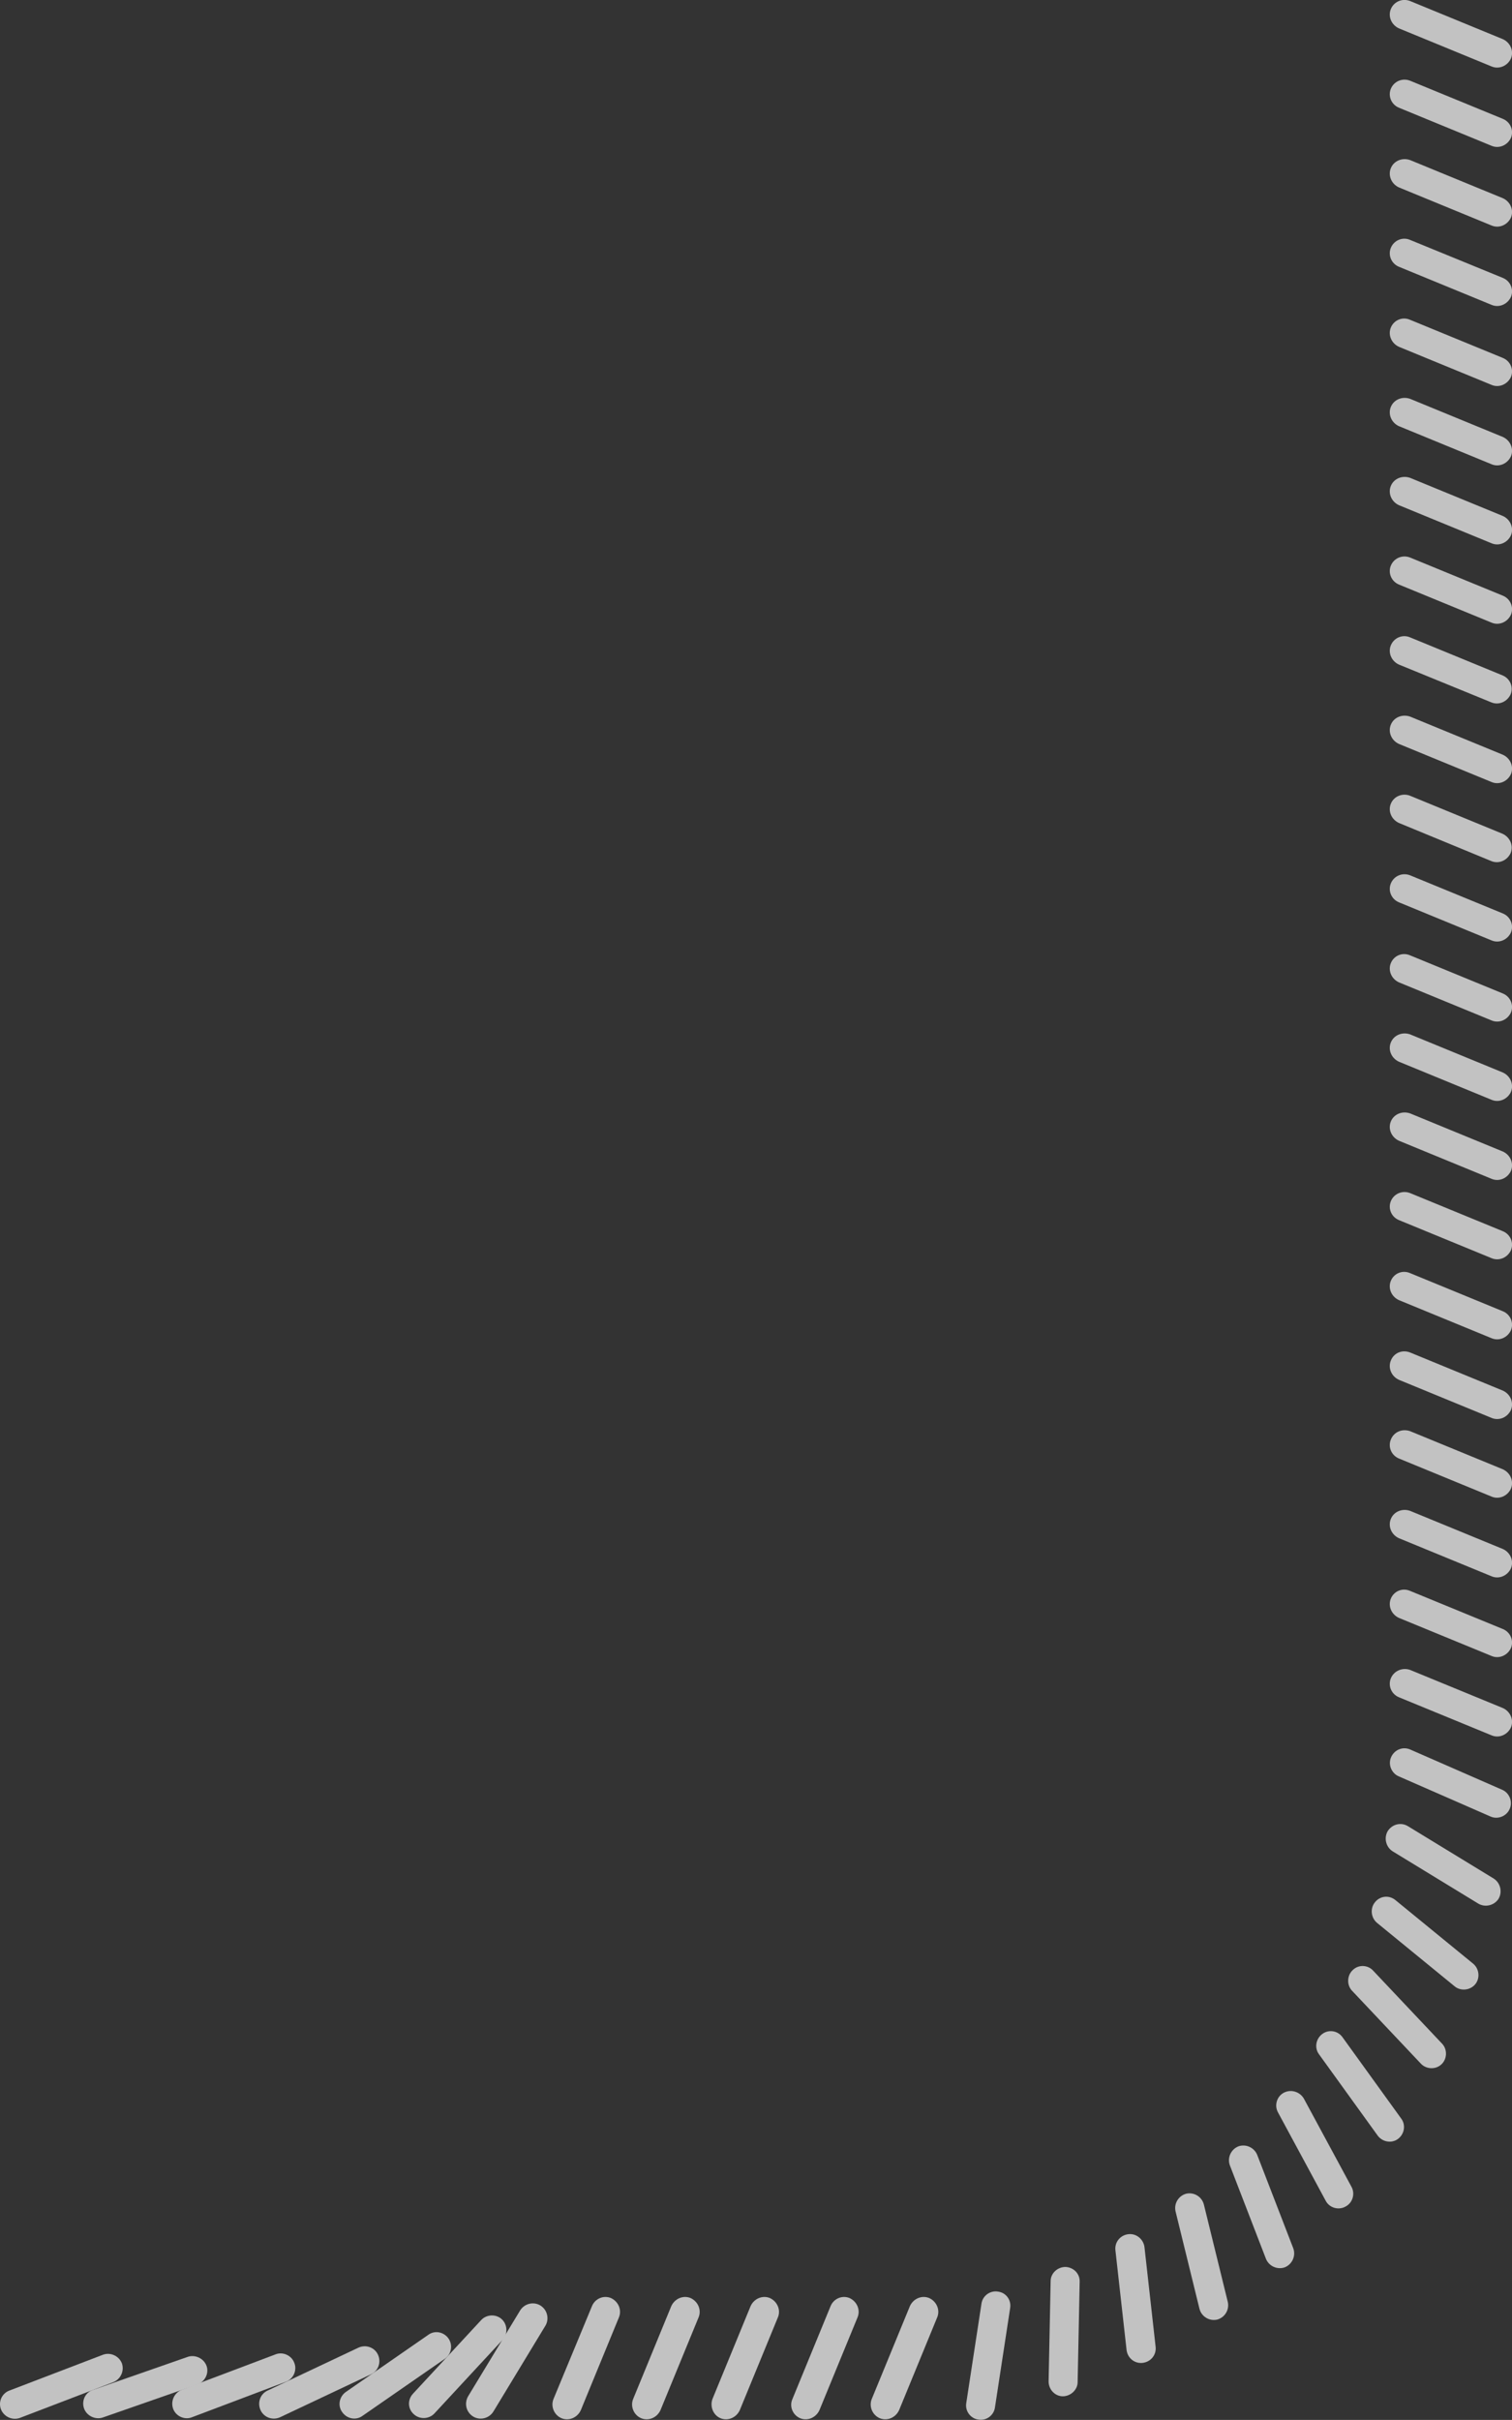 <?xml version="1.0" encoding="utf-8"?>
<!-- Generator: Adobe Illustrator 24.3.0, SVG Export Plug-In . SVG Version: 6.00 Build 0)  -->
<svg version="1.1" id="Layer_1" xmlns="http://www.w3.org/2000/svg" xmlns:xlink="http://www.w3.org/1999/xlink" x="0px" y="0px"
	 viewBox="0 0 448 716.6" style="enable-background:new 0 0 448 716.6;" xml:space="preserve">
<rect x="0" y="0" width="448" height="716.6" fill="#333333" stroke="none"/>
<style type="text/css">
	.st0{opacity:0.7;}
	.st1{fill:#FFFFFF;}
</style>
<g class="st0">
	<path class="st1" d="M0.3,713.5L0.3,713.5c0.9,2.2,3.4,3.3,5.6,2.5l27.7-10.6c2.2-0.9,3.3-3.4,2.5-5.6c-0.9-2.2-3.4-3.3-5.6-2.5
		L2.8,707.9C0.6,708.7-0.6,711.2,0.3,713.5"/>
	<path class="st1" d="M24.9,713.2L24.9,713.2c0.8,2.2,3.3,3.4,5.5,2.7l28.1-9.8c2.2-0.8,3.5-3.3,2.7-5.5s-3.3-3.4-5.5-2.7l-28.1,9.8
		C25.3,708.4,24.1,710.9,24.9,713.2"/>
	<path class="st1" d="M51.3,713.3L51.3,713.3c0.8,2.2,3.4,3.4,5.6,2.5l27.8-10.5c2.2-0.8,3.4-3.4,2.5-5.6c-0.8-2.2-3.4-3.4-5.6-2.5
		l-27.8,10.5C51.6,708.6,50.5,711.1,51.3,713.3"/>
	<path class="st1" d="M77.2,713.7L77.2,713.7c1,2.2,3.6,3.1,5.8,2.1l26.9-12.7c2.2-1,3.1-3.6,2.1-5.8s-3.6-3.1-5.8-2.1l-26.9,12.7
		C77.1,708.9,76.2,711.5,77.2,713.7"/>
	<path class="st1" d="M101.4,714.3L101.4,714.3c1.4,2,4.1,2.5,6,1.1l24.4-16.9c2-1.4,2.4-4.1,1.1-6c-1.4-2-4.1-2.5-6-1.1l-24.4,16.9
		C100.5,709.7,100,712.4,101.4,714.3"/>
	<path class="st1" d="M122.6,714.9L122.6,714.9c1.7,1.6,4.5,1.5,6.1-0.2l20.2-21.8c1.6-1.7,1.5-4.5-0.2-6.1s-4.5-1.5-6.1,0.2
		l-20.2,21.8C120.7,710.6,120.8,713.3,122.6,714.9"/>
	<path class="st1" d="M140.2,715.6L140.2,715.6c2,1.2,4.7,0.6,6-1.5l15.4-25.4c1.2-2,0.6-4.7-1.5-6c-2-1.2-4.7-0.6-6,1.5l-15.4,25.4
		C137.5,711.7,138.1,714.3,140.2,715.6"/>
	<path class="st1" d="M166.4,716.1L166.4,716.1c2.2,0.9,4.7-0.2,5.7-2.4l11.3-27.5c0.9-2.2-0.2-4.7-2.4-5.7
		c-2.2-0.9-4.7,0.2-5.6,2.4L164,710.4C163.1,712.6,164.2,715.2,166.4,716.1"/>
	<path class="st1" d="M190,716.1L190,716.1c2.2,0.9,4.7-0.2,5.7-2.4l11.3-27.5c0.9-2.2-0.2-4.7-2.4-5.7c-2.2-0.9-4.7,0.2-5.7,2.4
		l-11.3,27.5C186.7,712.6,187.8,715.2,190,716.1"/>
	<path class="st1" d="M213.5,716.1L213.5,716.1c2.2,0.9,4.7-0.2,5.7-2.4l11.3-27.5c0.9-2.2-0.2-4.7-2.4-5.7
		c-2.2-0.9-4.7,0.2-5.7,2.4l-11.3,27.5C210.3,712.6,211.3,715.2,213.5,716.1"/>
	<path class="st1" d="M237.1,716.1L237.1,716.1c2.2,0.9,4.7-0.2,5.7-2.4l11.3-27.5c0.9-2.2-0.2-4.7-2.4-5.7
		c-2.2-0.9-4.7,0.2-5.6,2.4l-11.3,27.5C233.8,712.6,234.9,715.2,237.1,716.1"/>
	<path class="st1" d="M260.7,716.1L260.7,716.1c2.2,0.9,4.7-0.2,5.7-2.4l11.3-27.5c0.9-2.2-0.2-4.7-2.4-5.7
		c-2.2-0.9-4.7,0.2-5.7,2.4l-11.3,27.5C257.4,712.6,258.5,715.2,260.7,716.1"/>
	<path class="st1" d="M412.1,426.3L412.1,426.3c-0.9,2.2,0.2,4.7,2.4,5.6l27.5,11.3c2.2,0.9,4.7-0.2,5.7-2.4
		c0.9-2.2-0.2-4.7-2.4-5.7l-27.5-11.3C415.5,423,413,424,412.1,426.3"/>
	<path class="st1" d="M412.1,449.8L412.1,449.8c-0.9,2.2,0.2,4.7,2.4,5.7l27.5,11.3c2.2,0.9,4.7-0.2,5.7-2.4
		c0.9-2.2-0.2-4.7-2.4-5.7l-27.5-11.3C415.5,446.6,413,447.6,412.1,449.8"/>
	<path class="st1" d="M412.1,473.4L412.1,473.4c-0.9,2.2,0.2,4.7,2.4,5.7l27.5,11.3c2.2,0.9,4.7-0.2,5.7-2.4
		c0.9-2.2-0.2-4.7-2.4-5.6l-27.5-11.3C415.5,470.1,413,471.2,412.1,473.4"/>
	<path class="st1" d="M412.1,497L412.1,497c-0.9,2.2,0.2,4.7,2.4,5.6l27.5,11.3c2.2,0.9,4.7-0.2,5.7-2.4c0.9-2.2-0.2-4.7-2.4-5.7
		l-27.5-11.3C415.5,493.7,413,494.8,412.1,497"/>
	<path class="st1" d="M412.2,520.3L412.2,520.3c-1,2.2,0.1,4.8,2.2,5.7l27.2,11.9c2.2,1,4.8-0.1,5.7-2.2c1-2.2-0.1-4.8-2.2-5.7
		l-27.2-11.9C415.7,517.1,413.2,518.1,412.2,520.3"/>
	<path class="st1" d="M411.2,542.2L411.2,542.2c-1.2,2-0.6,4.7,1.4,6l25.4,15.5c2,1.2,4.7,0.6,6-1.4c1.2-2,0.6-4.7-1.4-6l-25.4-15.5
		C415.1,539.5,412.5,540.2,411.2,542.2"/>
	<path class="st1" d="M407.4,563.3L407.4,563.3c-1.5,1.8-1.2,4.6,0.6,6.1l23,18.8c1.8,1.5,4.6,1.2,6.1-0.6s1.2-4.6-0.6-6.1l-23-18.8
		C411.6,561.1,408.9,561.4,407.4,563.3"/>
	<path class="st1" d="M400.8,583.4L400.8,583.4c-1.7,1.6-1.8,4.4-0.2,6.1l20.4,21.6c1.6,1.7,4.4,1.8,6.1,0.2s1.8-4.4,0.2-6.1
		l-20.4-21.6C405.3,581.8,402.5,581.7,400.8,583.4"/>
	<path class="st1" d="M391.8,602.3L391.8,602.3c-1.9,1.4-2.4,4.1-1,6l17.4,24.1c1.4,1.9,4.1,2.4,6,1s2.4-4.1,1-6l-17.4-24.1
		C396.4,601.3,393.7,600.9,391.8,602.3"/>
	<path class="st1" d="M380.4,619.7L380.4,619.7c-2.1,1.1-2.9,3.8-1.7,5.9l14.1,26.1c1.1,2.1,3.8,2.9,5.9,1.7
		c2.1-1.1,2.9-3.8,1.7-5.9l-14.1-26.1C385.1,619.4,382.5,618.6,380.4,619.7"/>
	<path class="st1" d="M366.9,635.6L366.9,635.6c-2.2,0.9-3.3,3.4-2.5,5.6l10.7,27.7c0.9,2.2,3.4,3.3,5.6,2.5
		c2.2-0.9,3.3-3.4,2.5-5.6l-10.7-27.7C371.6,635.9,369.1,634.8,366.9,635.6"/>
	<path class="st1" d="M351.5,649.6L351.5,649.6c-2.3,0.6-3.7,2.9-3.2,5.2l7.1,28.9c0.6,2.3,2.9,3.7,5.2,3.2c2.3-0.6,3.7-2.9,3.2-5.2
		l-7.1-28.9C356.1,650.5,353.8,649.1,351.5,649.6"/>
	<path class="st1" d="M334.3,661.6L334.3,661.6c-2.4,0.3-4.1,2.4-3.8,4.8l3.3,29.5c0.3,2.4,2.4,4.1,4.8,3.8s4.1-2.4,3.8-4.8
		l-3.3-29.5C338.8,663.1,336.7,661.3,334.3,661.6"/>
	<path class="st1" d="M315.7,671.3L315.7,671.3c-2.4,0-4.4,1.9-4.4,4.2l-0.6,29.7c0,2.4,1.9,4.4,4.2,4.4s4.4-1.9,4.4-4.2l0.6-29.7
		C320,673.3,318.1,671.4,315.7,671.3"/>
	<path class="st1" d="M295.7,678.6L295.7,678.6c-2.4-0.4-4.6,1.3-4.9,3.6l-4.5,29.4c-0.4,2.4,1.3,4.6,3.6,4.9
		c2.4,0.4,4.6-1.3,4.9-3.6l4.5-29.4C299.7,681.1,298.1,678.9,295.7,678.6"/>
	<path class="st1" d="M412.1,332.1L412.1,332.1c-0.9,2.2,0.2,4.7,2.4,5.7l27.5,11.3c2.2,0.9,4.7-0.2,5.7-2.4
		c0.9-2.2-0.2-4.7-2.4-5.7l-27.5-11.3C415.5,328.9,413,329.9,412.1,332.1"/>
	<path class="st1" d="M412.1,355.7L412.1,355.7c-0.9,2.2,0.2,4.7,2.4,5.6l27.5,11.3c2.2,0.9,4.7-0.2,5.7-2.4
		c0.9-2.2-0.2-4.7-2.4-5.6l-27.5-11.3C415.5,352.4,413,353.5,412.1,355.7"/>
	<path class="st1" d="M412.1,379.3L412.1,379.3c-0.9,2.2,0.2,4.7,2.4,5.7l27.5,11.3c2.2,0.9,4.7-0.2,5.7-2.4
		c0.9-2.2-0.2-4.7-2.4-5.6L417.8,377C415.5,376,413,377.1,412.1,379.3"/>
	<path class="st1" d="M412.1,402.9L412.1,402.9c-0.9,2.2,0.2,4.7,2.4,5.7l27.5,11.3c2.2,0.9,4.7-0.2,5.7-2.4
		c0.9-2.2-0.2-4.7-2.4-5.7l-27.5-11.3C415.5,399.6,413,400.6,412.1,402.9"/>
	<path class="st1" d="M412.1,238L412.1,238c-0.9,2.2,0.2,4.7,2.4,5.7l27.4,11.3c2.2,0.9,4.7-0.2,5.7-2.4c0.9-2.2-0.2-4.7-2.4-5.7
		l-27.5-11.3C415.5,234.8,413,235.8,412.1,238"/>
	<path class="st1" d="M412.1,261.6L412.1,261.6c-0.9,2.2,0.2,4.7,2.4,5.6l27.5,11.3c2.2,0.9,4.7-0.2,5.7-2.4
		c0.9-2.2-0.2-4.7-2.4-5.6l-27.5-11.3C415.5,258.3,413,259.4,412.1,261.6"/>
	<path class="st1" d="M412.1,285.2L412.1,285.2c-0.9,2.2,0.2,4.7,2.4,5.7l27.5,11.3c2.2,0.9,4.7-0.2,5.7-2.4
		c0.9-2.2-0.2-4.7-2.4-5.6l-27.5-11.3C415.5,281.9,413,283,412.1,285.2"/>
	<path class="st1" d="M412.1,308.7L412.1,308.7c-0.9,2.2,0.2,4.7,2.4,5.7l27.5,11.3c2.2,0.9,4.7-0.2,5.7-2.4
		c0.9-2.2-0.2-4.7-2.4-5.7l-27.5-11.3C415.5,305.5,413,306.5,412.1,308.7"/>
	<path class="st1" d="M412.1,143.9L412.1,143.9c-0.9,2.2,0.2,4.7,2.4,5.7l27.5,11.3c2.2,0.9,4.7-0.2,5.7-2.4
		c0.9-2.2-0.2-4.7-2.4-5.7l-27.5-11.3C415.5,140.7,413,141.7,412.1,143.9"/>
	<path class="st1" d="M412.1,167.5L412.1,167.5c-0.9,2.2,0.2,4.7,2.4,5.6l27.5,11.3c2.2,0.9,4.7-0.2,5.7-2.4
		c0.9-2.2-0.2-4.7-2.4-5.6l-27.5-11.3C415.5,164.2,413,165.3,412.1,167.5"/>
	<path class="st1" d="M412.1,191.1L412.1,191.1c-0.9,2.2,0.2,4.7,2.4,5.7l27.4,11.2c2.2,0.9,4.7-0.2,5.7-2.4
		c0.9-2.2-0.2-4.7-2.4-5.6l-27.5-11.3C415.5,187.8,413,188.9,412.1,191.1"/>
	<path class="st1" d="M412.1,214.6L412.1,214.6c-0.9,2.2,0.2,4.7,2.4,5.7l27.5,11.3c2.2,0.9,4.7-0.2,5.7-2.4
		c0.9-2.2-0.2-4.7-2.4-5.7l-27.5-11.3C415.5,211.4,413,212.4,412.1,214.6"/>
	<path class="st1" d="M412.1,49.8L412.1,49.8c-0.9,2.2,0.2,4.7,2.4,5.7L442,66.8c2.2,0.9,4.7-0.2,5.7-2.4c0.9-2.2-0.2-4.7-2.4-5.7
		l-27.5-11.3C415.5,46.6,413,47.6,412.1,49.8"/>
	<path class="st1" d="M412.1,73.4L412.1,73.4c-0.9,2.2,0.2,4.7,2.4,5.6L442,90.3c2.2,0.9,4.7-0.2,5.7-2.4c0.9-2.2-0.2-4.7-2.4-5.6
		L417.7,71C415.5,70.1,413,71.2,412.1,73.4"/>
	<path class="st1" d="M412.1,97L412.1,97c-0.9,2.2,0.2,4.7,2.4,5.7L442,114c2.2,0.9,4.7-0.2,5.7-2.4c0.9-2.2-0.2-4.7-2.4-5.6
		l-27.5-11.3C415.5,93.7,413,94.8,412.1,97"/>
	<path class="st1" d="M412.1,2.7L412.1,2.7c-0.9,2.2,0.2,4.7,2.4,5.7L442,19.7c2.2,0.9,4.7-0.2,5.7-2.4c0.9-2.2-0.2-4.7-2.4-5.7
		L417.8,0.3C415.5-0.6,413,0.5,412.1,2.7"/>
	<path class="st1" d="M412.1,26.3L412.1,26.3c-0.9,2.2,0.2,4.7,2.4,5.6L442,43.2c2.2,0.9,4.7-0.2,5.7-2.4c0.9-2.2-0.2-4.7-2.4-5.6
		l-27.5-11.3C415.5,23,413,24.1,412.1,26.3"/>
	<path class="st1" d="M412.1,120.5L412.1,120.5c-0.9,2.2,0.2,4.7,2.4,5.7l27.5,11.3c2.2,0.9,4.7-0.2,5.7-2.4
		c0.9-2.2-0.2-4.7-2.4-5.7l-27.5-11.3C415.5,117.3,413,118.3,412.1,120.5"/>
</g>
</svg>

